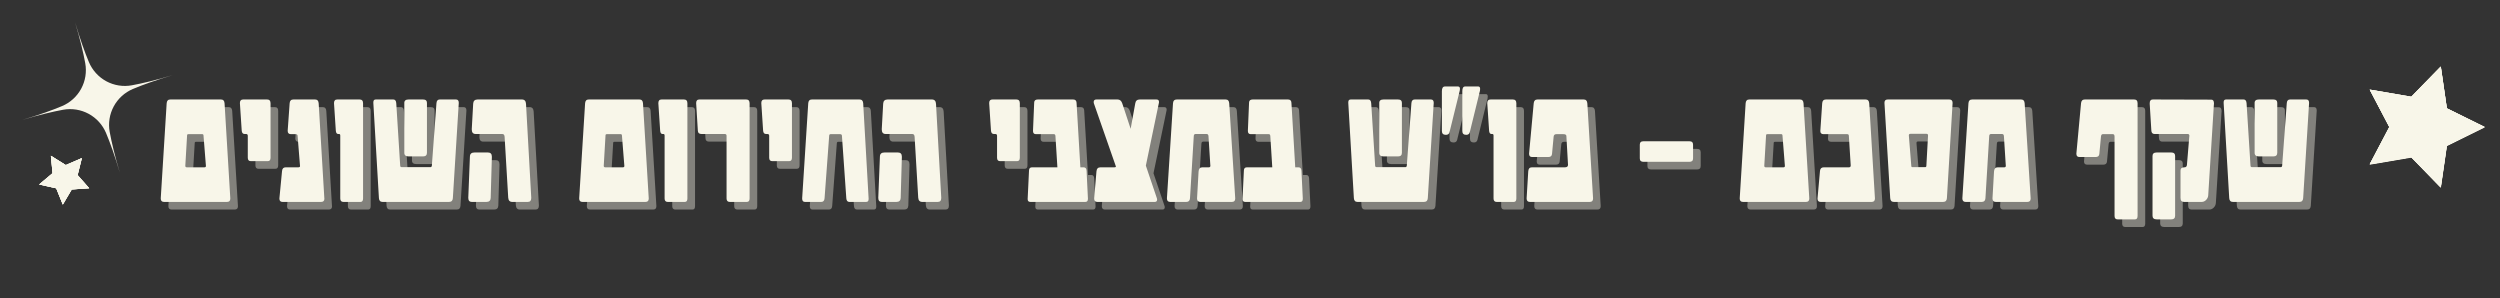 <svg xmlns="http://www.w3.org/2000/svg" xmlns:xlink="http://www.w3.org/1999/xlink" width="1542" zoomAndPan="magnify" viewBox="0 0 1156.5 138" height="184" preserveAspectRatio="xMidYMid meet" version="1.0"><rect x="0" y="0" width="1156.5" height="138" fill="#333333" stroke="none"/><defs><g/><clipPath id="739700cd19"><path d="M 1096 30 L 1150 30 L 1150 87 L 1096 87 Z M 1096 30 " clip-rule="nonzero"/></clipPath><clipPath id="6c9d597bcb"><path d="M 1102.512 22.105 L 1155.977 39.5 L 1139.516 90.117 L 1086.047 72.723 Z M 1102.512 22.105 " clip-rule="nonzero"/></clipPath><clipPath id="b444c2cb7b"><path d="M 1102.512 22.105 L 1155.977 39.5 L 1139.516 90.117 L 1086.047 72.723 Z M 1102.512 22.105 " clip-rule="nonzero"/></clipPath><clipPath id="67b2b56ee9"><path d="M 10 10 L 80 10 L 80 80 L 10 80 Z M 10 10 " clip-rule="nonzero"/></clipPath><clipPath id="b5b1222a29"><path d="M 0 20.723 L 69.695 -0.035 L 90.449 69.66 L 20.754 90.414 Z M 0 20.723 " clip-rule="nonzero"/></clipPath><clipPath id="b05da28c6a"><path d="M 0 20.723 L 69.695 -0.035 L 90.449 69.66 L 20.754 90.414 Z M 0 20.723 " clip-rule="nonzero"/></clipPath><clipPath id="948826d99e"><path d="M 18 72 L 42 72 L 42 95 L 18 95 Z M 18 72 " clip-rule="nonzero"/></clipPath><clipPath id="4bb6a3774b"><path d="M 13.668 78.164 L 33.438 65.945 L 45.262 85.078 L 25.492 97.297 Z M 13.668 78.164 " clip-rule="nonzero"/></clipPath><clipPath id="34389a746e"><path d="M 13.668 78.164 L 33.438 65.945 L 45.262 85.078 L 25.492 97.297 Z M 13.668 78.164 " clip-rule="nonzero"/></clipPath></defs><g fill="#f8f6e9" fill-opacity="0.4"><g transform="translate(75.679, 96.942)"><g><path d="M 34.391 -1.516 C 34.391 -0.504 33.883 0 32.875 0 L 3.75 0 C 2.727 0 2.219 -0.52 2.219 -1.562 L 2.219 -1.672 L 4.953 -45.641 C 5.035 -46.805 5.598 -47.391 6.641 -47.391 L 30.062 -47.391 C 31.102 -47.391 31.66 -46.805 31.734 -45.641 L 34.391 -1.672 Z M 23.109 -16.703 L 21.984 -30.875 C 21.93 -31.188 21.773 -31.344 21.516 -31.344 L 15.031 -31.344 C 14.633 -31.344 14.426 -31.188 14.406 -30.875 L 13.578 -16.703 L 13.578 -16.672 C 13.578 -16.223 13.828 -16 14.328 -16 L 22.375 -16 C 22.863 -16 23.109 -16.195 23.109 -16.594 Z M 23.109 -16.703 "/></g></g></g><g fill="#f8f6e9" fill-opacity="0.4"><g transform="translate(112.3, 96.942)"><g><path d="M 16.391 -20.453 C 16.391 -19.391 15.961 -18.859 15.109 -18.859 L 7.266 -18.859 C 6.328 -18.859 5.859 -19.391 5.859 -20.453 L 5.859 -30.609 C 5.859 -31.148 5.582 -31.422 5.031 -31.422 L 4.406 -31.422 C 3.57 -31.422 3.117 -31.957 3.047 -33.031 L 2.219 -45.641 L 2.219 -45.797 C 2.219 -46.859 2.727 -47.391 3.75 -47.391 L 14.797 -47.391 C 15.859 -47.391 16.391 -46.805 16.391 -45.641 Z M 16.391 -20.453 "/></g></g></g><g fill="#f8f6e9" fill-opacity="0.4"><g transform="translate(131.196, 96.942)"><g><path d="M 22.406 -1.516 C 22.406 -0.504 21.898 0 20.891 0 L 3.047 0 C 2.078 0 1.594 -0.504 1.594 -1.516 L 1.594 -1.672 L 2.812 -14.328 C 2.914 -15.441 3.473 -16 4.484 -16 L 10.234 -16 C 10.828 -16 11.125 -16.172 11.125 -16.516 L 11.125 -16.625 L 10 -30.688 C 9.945 -31.125 9.645 -31.344 9.094 -31.344 L 6.953 -31.344 C 5.93 -31.344 5.422 -31.852 5.422 -32.875 L 5.422 -32.953 L 6.328 -45.641 C 6.398 -46.805 6.984 -47.391 8.078 -47.391 L 18.078 -47.391 C 19.117 -47.391 19.676 -46.805 19.75 -45.641 L 22.375 -1.672 C 22.395 -1.648 22.406 -1.598 22.406 -1.516 Z M 22.406 -1.516 "/></g></g></g><g fill="#f8f6e9" fill-opacity="0.4"><g transform="translate(155.831, 96.942)"><g><path d="M 15.656 -1.594 C 15.656 -0.531 15.266 0 14.484 0 L 6.562 0 C 5.594 0 5.109 -0.531 5.109 -1.594 L 5.109 -30.688 C 5.109 -31.176 4.926 -31.422 4.562 -31.422 L 4.141 -31.422 C 3.484 -31.422 3.117 -31.957 3.047 -33.031 L 2.219 -45.641 L 2.219 -45.75 C 2.219 -46.844 2.727 -47.391 3.75 -47.391 L 14.047 -47.391 C 15.117 -47.391 15.656 -46.805 15.656 -45.641 Z M 15.656 -1.594 "/></g></g></g><g fill="#f8f6e9" fill-opacity="0.4"><g transform="translate(174.025, 96.942)"><g><path d="M 27.016 -22.719 C 27.016 -21.602 26.406 -21.047 25.188 -21.047 L 18.547 -21.047 C 17.211 -21.047 16.547 -21.602 16.547 -22.719 L 16.547 -45.828 C 16.547 -46.867 17.211 -47.391 18.547 -47.391 L 25.188 -47.391 C 26.406 -47.391 27.016 -46.867 27.016 -45.828 Z M 41.734 -45.719 L 39 -1.75 C 38.926 -0.582 38.344 0 37.25 0 L 6.484 0 C 5.441 0 4.879 -0.582 4.797 -1.75 L 2.219 -45.719 L 2.219 -46.141 C 2.219 -46.973 2.598 -47.391 3.359 -47.391 L 11.438 -47.391 C 12.27 -47.391 12.727 -46.832 12.812 -45.719 L 14.641 -16.703 C 14.66 -16.285 14.922 -16.078 15.422 -16.078 L 28.609 -16.078 C 29.004 -16.078 29.227 -16.312 29.281 -16.781 L 31.422 -45.719 C 31.504 -46.832 32.016 -47.391 32.953 -47.391 L 40.438 -47.391 C 41.301 -47.391 41.734 -46.883 41.734 -45.875 Z M 41.734 -45.719 "/></g></g></g><g fill="#f8f6e9" fill-opacity="0.4"><g transform="translate(217.947, 96.942)"><g><path d="M 31.344 -1.797 C 31.344 -0.598 30.812 0 29.75 0 L 22.562 0 C 21.395 0 20.77 -0.66 20.688 -1.984 L 19.016 -30.141 C 18.961 -30.992 18.598 -31.422 17.922 -31.422 L 5.656 -31.422 C 4.438 -31.422 3.828 -32.113 3.828 -33.5 L 3.828 -33.734 L 4.484 -45.484 C 4.566 -46.754 5.258 -47.391 6.562 -47.391 L 27.016 -47.391 C 28.211 -47.391 28.848 -46.703 28.922 -45.328 L 31.344 -1.984 Z M 13.125 -20.766 L 12.578 -1.828 C 12.523 -0.609 11.875 0 10.625 0 L 3.828 0 C 2.754 0 2.219 -0.625 2.219 -1.875 L 2.219 -1.984 L 2.969 -20.969 C 2.988 -22.238 3.703 -22.875 5.109 -22.875 L 11.281 -22.875 C 12.508 -22.875 13.125 -22.223 13.125 -20.922 Z M 13.125 -20.766 "/></g></g></g><g fill="#f8f6e9" fill-opacity="0.4"><g transform="translate(251.562, 96.942)"><g/></g></g><g fill="#f8f6e9" fill-opacity="0.4"><g transform="translate(269.248, 96.942)"><g><path d="M 34.391 -1.516 C 34.391 -0.504 33.883 0 32.875 0 L 3.75 0 C 2.727 0 2.219 -0.52 2.219 -1.562 L 2.219 -1.672 L 4.953 -45.641 C 5.035 -46.805 5.598 -47.391 6.641 -47.391 L 30.062 -47.391 C 31.102 -47.391 31.66 -46.805 31.734 -45.641 L 34.391 -1.672 Z M 23.109 -16.703 L 21.984 -30.875 C 21.93 -31.188 21.773 -31.344 21.516 -31.344 L 15.031 -31.344 C 14.633 -31.344 14.426 -31.188 14.406 -30.875 L 13.578 -16.703 L 13.578 -16.672 C 13.578 -16.223 13.828 -16 14.328 -16 L 22.375 -16 C 22.863 -16 23.109 -16.195 23.109 -16.594 Z M 23.109 -16.703 "/></g></g></g><g fill="#f8f6e9" fill-opacity="0.4"><g transform="translate(305.869, 96.942)"><g><path d="M 15.656 -1.594 C 15.656 -0.531 15.266 0 14.484 0 L 6.562 0 C 5.594 0 5.109 -0.531 5.109 -1.594 L 5.109 -30.688 C 5.109 -31.176 4.926 -31.422 4.562 -31.422 L 4.141 -31.422 C 3.484 -31.422 3.117 -31.957 3.047 -33.031 L 2.219 -45.641 L 2.219 -45.75 C 2.219 -46.844 2.727 -47.391 3.75 -47.391 L 14.047 -47.391 C 15.117 -47.391 15.656 -46.805 15.656 -45.641 Z M 15.656 -1.594 "/></g></g></g><g fill="#f8f6e9" fill-opacity="0.4"><g transform="translate(324.063, 96.942)"><g><path d="M 26.234 -1.594 C 26.234 -0.531 25.805 0 24.953 0 L 17.094 0 C 16.082 0 15.578 -0.531 15.578 -1.594 L 15.578 -30.609 C 15.578 -31.148 15.289 -31.422 14.719 -31.422 L 3.984 -31.422 C 2.891 -31.422 2.328 -31.93 2.297 -32.953 L 1.516 -45.641 L 1.516 -45.75 C 1.516 -46.844 2.023 -47.391 3.047 -47.391 L 24.641 -47.391 C 25.703 -47.391 26.234 -46.805 26.234 -45.641 Z M 26.234 -1.594 "/></g></g></g><g fill="#f8f6e9" fill-opacity="0.4"><g transform="translate(353.5, 96.942)"><g><path d="M 16.391 -20.453 C 16.391 -19.391 15.961 -18.859 15.109 -18.859 L 7.266 -18.859 C 6.328 -18.859 5.859 -19.391 5.859 -20.453 L 5.859 -30.609 C 5.859 -31.148 5.582 -31.422 5.031 -31.422 L 4.406 -31.422 C 3.57 -31.422 3.117 -31.957 3.047 -33.031 L 2.219 -45.641 L 2.219 -45.797 C 2.219 -46.859 2.727 -47.391 3.75 -47.391 L 14.797 -47.391 C 15.859 -47.391 16.391 -46.805 16.391 -45.641 Z M 16.391 -20.453 "/></g></g></g><g fill="#f8f6e9" fill-opacity="0.4"><g transform="translate(372.396, 96.942)"><g><path d="M 32.953 -1.281 C 32.953 -0.426 32.57 0 31.812 0 L 24.047 0 C 23.191 0 22.723 -0.555 22.641 -1.672 L 20.609 -30.688 C 20.555 -31.125 20.27 -31.344 19.75 -31.344 L 15.344 -31.344 C 14.945 -31.344 14.738 -31.098 14.719 -30.609 L 12.578 -1.672 C 12.492 -0.555 11.984 0 11.047 0 L 3.516 0 C 2.648 0 2.219 -0.52 2.219 -1.562 L 2.219 -1.672 L 5.031 -45.641 C 5.113 -46.805 5.676 -47.391 6.719 -47.391 L 28.766 -47.391 C 29.805 -47.391 30.367 -46.805 30.453 -45.641 L 32.953 -1.672 Z M 32.953 -1.281 "/></g></g></g><g fill="#f8f6e9" fill-opacity="0.4"><g transform="translate(407.612, 96.942)"><g><path d="M 31.344 -1.797 C 31.344 -0.598 30.812 0 29.75 0 L 22.562 0 C 21.395 0 20.77 -0.66 20.688 -1.984 L 19.016 -30.141 C 18.961 -30.992 18.598 -31.422 17.922 -31.422 L 5.656 -31.422 C 4.438 -31.422 3.828 -32.113 3.828 -33.5 L 3.828 -33.734 L 4.484 -45.484 C 4.566 -46.754 5.258 -47.391 6.562 -47.391 L 27.016 -47.391 C 28.211 -47.391 28.848 -46.703 28.922 -45.328 L 31.344 -1.984 Z M 13.125 -20.766 L 12.578 -1.828 C 12.523 -0.609 11.875 0 10.625 0 L 3.828 0 C 2.754 0 2.219 -0.625 2.219 -1.875 L 2.219 -1.984 L 2.969 -20.969 C 2.988 -22.238 3.703 -22.875 5.109 -22.875 L 11.281 -22.875 C 12.508 -22.875 13.125 -22.223 13.125 -20.922 Z M 13.125 -20.766 "/></g></g></g><g fill="#f8f6e9" fill-opacity="0.4"><g transform="translate(441.227, 96.942)"><g/></g></g><g fill="#f8f6e9" fill-opacity="0.4"><g transform="translate(458.913, 96.942)"><g><path d="M 16.391 -20.453 C 16.391 -19.391 15.961 -18.859 15.109 -18.859 L 7.266 -18.859 C 6.328 -18.859 5.859 -19.391 5.859 -20.453 L 5.859 -30.609 C 5.859 -31.148 5.582 -31.422 5.031 -31.422 L 4.406 -31.422 C 3.57 -31.422 3.117 -31.957 3.047 -33.031 L 2.219 -45.641 L 2.219 -45.797 C 2.219 -46.859 2.727 -47.391 3.75 -47.391 L 14.797 -47.391 C 15.859 -47.391 16.391 -46.805 16.391 -45.641 Z M 16.391 -20.453 "/></g></g></g><g fill="#f8f6e9" fill-opacity="0.4"><g transform="translate(477.809, 96.942)"><g><path d="M 29 -1.438 C 29 -0.477 28.609 0 27.828 0 L 2.375 0 C 1.539 0 1.125 -0.426 1.125 -1.281 L 1.125 -1.438 L 1.75 -14.562 C 1.781 -15.52 2.238 -16 3.125 -16 L 14.875 -16 L 13.969 -30.531 C 13.914 -31.07 13.688 -31.344 13.281 -31.344 L 4.953 -31.344 C 4.047 -31.344 3.594 -31.836 3.594 -32.828 L 3.594 -32.953 L 4.141 -45.984 C 4.16 -46.922 4.734 -47.391 5.859 -47.391 L 22.141 -47.391 C 23.148 -47.391 23.68 -46.895 23.734 -45.906 L 25.5 -16 L 27.016 -16 C 27.867 -16 28.32 -15.469 28.375 -14.406 L 29 -1.516 Z M 29 -1.438 "/></g></g></g><g fill="#f8f6e9" fill-opacity="0.4"><g transform="translate(507.95, 96.942)"><g><path d="M 31.734 -46.297 C 31.734 -46.191 31.727 -46.086 31.719 -45.984 C 31.707 -45.879 31.688 -45.766 31.656 -45.641 L 25.656 -16.781 L 30.766 -1.672 C 30.836 -1.516 30.875 -1.348 30.875 -1.172 C 30.875 -0.391 30.523 0 29.828 0 L 3.203 0 C 2.234 0 1.75 -0.52 1.75 -1.562 L 1.75 -1.672 L 2.812 -14.125 C 2.914 -15.375 3.523 -16 4.641 -16 L 11.125 -16 C 11.57 -16 11.797 -16.129 11.797 -16.391 C 11.797 -16.473 11.781 -16.523 11.75 -16.547 L 1.594 -45.641 C 1.539 -45.848 1.516 -46.031 1.516 -46.188 C 1.516 -46.988 1.945 -47.391 2.812 -47.391 L 12.578 -47.391 C 13.609 -47.391 14.32 -46.805 14.719 -45.641 L 18.625 -33.812 L 20.766 -45.641 C 20.953 -46.805 21.656 -47.391 22.875 -47.391 L 30.531 -47.391 C 31.332 -47.391 31.734 -47.023 31.734 -46.297 Z M 31.734 -46.297 "/></g></g></g><g fill="#f8f6e9" fill-opacity="0.4"><g transform="translate(541.135, 96.942)"><g><path d="M 33.812 -1.562 C 33.812 -0.52 33.301 0 32.281 0 L 17.688 0 C 16.664 0 16.156 -0.531 16.156 -1.594 L 16.156 -1.672 L 16.859 -14.047 C 16.941 -15.348 17.504 -16 18.547 -16 L 21.594 -16 C 22.082 -16 22.328 -16.25 22.328 -16.75 C 22.328 -16.852 22.316 -16.914 22.297 -16.938 L 21.438 -30.453 C 21.406 -31.098 21.102 -31.422 20.531 -31.422 L 15.5 -31.422 C 14.945 -31.422 14.66 -31.098 14.641 -30.453 L 12.891 -1.672 C 12.805 -0.555 12.242 0 11.203 0 L 3.75 0 C 2.727 0 2.219 -0.531 2.219 -1.594 L 2.219 -1.672 L 5.031 -45.641 C 5.113 -46.805 5.703 -47.391 6.797 -47.391 L 29.359 -47.391 C 30.398 -47.391 30.957 -46.805 31.031 -45.641 L 33.812 -1.672 Z M 33.812 -1.562 "/></g></g></g><g fill="#f8f6e9" fill-opacity="0.4"><g transform="translate(577.21, 96.942)"><g><path d="M 29 -1.438 C 29 -0.477 28.609 0 27.828 0 L 2.375 0 C 1.539 0 1.125 -0.426 1.125 -1.281 L 1.125 -1.438 L 1.75 -14.562 C 1.781 -15.52 2.238 -16 3.125 -16 L 14.875 -16 L 13.969 -30.531 C 13.914 -31.07 13.688 -31.344 13.281 -31.344 L 4.953 -31.344 C 4.047 -31.344 3.594 -31.836 3.594 -32.828 L 3.594 -32.953 L 4.141 -45.984 C 4.16 -46.922 4.734 -47.391 5.859 -47.391 L 22.141 -47.391 C 23.148 -47.391 23.68 -46.895 23.734 -45.906 L 25.5 -16 L 27.016 -16 C 27.867 -16 28.32 -15.469 28.375 -14.406 L 29 -1.516 Z M 29 -1.438 "/></g></g></g><g fill="#f8f6e9" fill-opacity="0.4"><g transform="translate(607.35, 96.942)"><g/></g></g><g fill="#f8f6e9" fill-opacity="0.4"><g transform="translate(625.036, 96.942)"><g><path d="M 27.016 -22.719 C 27.016 -21.602 26.406 -21.047 25.188 -21.047 L 18.547 -21.047 C 17.211 -21.047 16.547 -21.602 16.547 -22.719 L 16.547 -45.828 C 16.547 -46.867 17.211 -47.391 18.547 -47.391 L 25.188 -47.391 C 26.406 -47.391 27.016 -46.867 27.016 -45.828 Z M 41.734 -45.719 L 39 -1.75 C 38.926 -0.582 38.344 0 37.25 0 L 6.484 0 C 5.441 0 4.879 -0.582 4.797 -1.75 L 2.219 -45.719 L 2.219 -46.141 C 2.219 -46.973 2.598 -47.391 3.359 -47.391 L 11.438 -47.391 C 12.27 -47.391 12.727 -46.832 12.812 -45.719 L 14.641 -16.703 C 14.66 -16.285 14.922 -16.078 15.422 -16.078 L 28.609 -16.078 C 29.004 -16.078 29.227 -16.312 29.281 -16.781 L 31.422 -45.719 C 31.504 -46.832 32.016 -47.391 32.953 -47.391 L 40.438 -47.391 C 41.301 -47.391 41.734 -46.883 41.734 -45.875 Z M 41.734 -45.719 "/></g></g></g><g fill="#f8f6e9" fill-opacity="0.4"><g transform="translate(668.958, 96.942)"><g><path d="M 19.281 -52.281 C 19.281 -51.969 19.254 -51.68 19.203 -51.422 L 14.484 -32.203 C 14.273 -31.422 13.727 -31.031 12.844 -31.031 C 11.645 -31.031 11.047 -31.617 11.047 -32.797 L 11.047 -51.266 C 11.047 -52.691 11.488 -53.406 12.375 -53.406 L 18.391 -53.406 C 18.984 -53.406 19.281 -53.031 19.281 -52.281 Z M 9.953 -52.281 C 9.953 -52.02 9.914 -51.734 9.844 -51.422 L 5.109 -32.203 C 4.898 -31.422 4.344 -31.031 3.438 -31.031 C 2.207 -31.031 1.594 -31.617 1.594 -32.797 L 1.594 -51.266 C 1.594 -52.691 2.078 -53.406 3.047 -53.406 L 9.016 -53.406 C 9.641 -53.406 9.953 -53.031 9.953 -52.281 Z M 9.953 -52.281 "/></g></g></g><g fill="#f8f6e9" fill-opacity="0.4"><g transform="translate(689.338, 96.942)"><g><path d="M 15.656 -1.594 C 15.656 -0.531 15.266 0 14.484 0 L 6.562 0 C 5.594 0 5.109 -0.531 5.109 -1.594 L 5.109 -30.688 C 5.109 -31.176 4.926 -31.422 4.562 -31.422 L 4.141 -31.422 C 3.484 -31.422 3.117 -31.957 3.047 -33.031 L 2.219 -45.641 L 2.219 -45.75 C 2.219 -46.844 2.727 -47.391 3.75 -47.391 L 14.047 -47.391 C 15.117 -47.391 15.656 -46.805 15.656 -45.641 Z M 15.656 -1.594 "/></g></g></g><g fill="#f8f6e9" fill-opacity="0.4"><g transform="translate(707.531, 96.942)"><g><path d="M 32.953 -1.562 C 32.953 -0.52 32.441 0 31.422 0 L 3.75 0 C 2.727 0 2.219 -0.531 2.219 -1.594 L 2.219 -1.672 L 2.969 -14.125 C 3.039 -15.375 3.598 -16 4.641 -16 L 19.906 -16 C 20.875 -16 21.359 -16.379 21.359 -17.141 L 21.359 -17.25 L 20.609 -30.531 C 20.555 -31.07 20.113 -31.344 19.281 -31.344 L 16 -31.344 C 15.219 -31.344 14.789 -30.969 14.719 -30.219 L 13.969 -22.219 C 13.895 -21.25 13.312 -20.766 12.219 -20.766 L 4.797 -20.766 C 3.836 -20.766 3.359 -21.258 3.359 -22.25 L 3.359 -22.375 L 5.5 -45.641 C 5.602 -46.805 6.191 -47.391 7.266 -47.391 L 28.609 -47.391 C 29.648 -47.391 30.211 -46.805 30.297 -45.641 L 32.953 -1.672 Z M 32.953 -1.562 "/></g></g></g><g fill="#f8f6e9" fill-opacity="0.4"><g transform="translate(742.747, 96.942)"><g/></g></g><g fill="#f8f6e9" fill-opacity="0.4"><g transform="translate(760.433, 96.942)"><g><path d="M 26.312 -20.141 C 26.312 -19.078 25.754 -18.547 24.641 -18.547 L 3.359 -18.547 C 2.234 -18.547 1.672 -19.078 1.672 -20.141 L 1.672 -26.469 C 1.672 -27.531 2.234 -28.062 3.359 -28.062 L 24.641 -28.062 C 25.754 -28.062 26.312 -27.531 26.312 -26.469 Z M 26.312 -20.141 "/></g></g></g><g fill="#f8f6e9" fill-opacity="0.4"><g transform="translate(788.426, 96.942)"><g/></g></g><g fill="#f8f6e9" fill-opacity="0.4"><g transform="translate(806.112, 96.942)"><g><path d="M 34.391 -1.516 C 34.391 -0.504 33.883 0 32.875 0 L 3.75 0 C 2.727 0 2.219 -0.52 2.219 -1.562 L 2.219 -1.672 L 4.953 -45.641 C 5.035 -46.805 5.598 -47.391 6.641 -47.391 L 30.062 -47.391 C 31.102 -47.391 31.66 -46.805 31.734 -45.641 L 34.391 -1.672 Z M 23.109 -16.703 L 21.984 -30.875 C 21.93 -31.188 21.773 -31.344 21.516 -31.344 L 15.031 -31.344 C 14.633 -31.344 14.426 -31.188 14.406 -30.875 L 13.578 -16.703 L 13.578 -16.672 C 13.578 -16.223 13.828 -16 14.328 -16 L 22.375 -16 C 22.863 -16 23.109 -16.195 23.109 -16.594 Z M 23.109 -16.703 "/></g></g></g><g fill="#f8f6e9" fill-opacity="0.4"><g transform="translate(842.733, 96.942)"><g><path d="M 28.141 -1.562 C 28.141 -0.52 27.633 0 26.625 0 L 3.047 0 C 2.078 0 1.594 -0.477 1.594 -1.438 L 1.594 -1.672 L 2.734 -14.406 C 2.859 -15.469 3.441 -16 4.484 -16 L 16.078 -16 C 16.648 -16 16.938 -16.273 16.938 -16.828 L 16.938 -16.938 L 16.078 -30.609 C 16.055 -31.098 15.812 -31.344 15.344 -31.344 L 4.406 -31.344 C 3.395 -31.344 2.891 -31.812 2.891 -32.75 L 2.891 -32.875 L 3.75 -45.641 C 3.82 -46.805 4.406 -47.391 5.5 -47.391 L 23.812 -47.391 C 24.852 -47.391 25.414 -46.805 25.5 -45.641 L 28.141 -1.672 Z M 28.141 -1.562 "/></g></g></g><g fill="#f8f6e9" fill-opacity="0.4"><g transform="translate(873.146, 96.942)"><g><path d="M 33.656 -45.719 L 31.031 -1.75 C 30.957 -0.582 30.375 0 29.281 0 L 6.484 0 C 5.441 0 4.879 -0.582 4.797 -1.75 L 2.141 -45.719 L 2.141 -45.906 C 2.141 -46.895 2.648 -47.391 3.672 -47.391 L 32.125 -47.391 C 33.145 -47.391 33.656 -46.867 33.656 -45.828 Z M 22.297 -30.766 C 22.297 -31.254 22.062 -31.5 21.594 -31.5 L 14.125 -31.5 C 13.656 -31.5 13.422 -31.266 13.422 -30.797 L 13.422 -30.688 L 14.562 -16.547 C 14.582 -16.234 14.766 -16.078 15.109 -16.078 L 20.891 -16.078 C 21.254 -16.078 21.461 -16.234 21.516 -16.547 L 22.297 -30.688 Z M 22.297 -30.766 "/></g></g></g><g fill="#f8f6e9" fill-opacity="0.4"><g transform="translate(909.104, 96.942)"><g><path d="M 33.812 -1.562 C 33.812 -0.52 33.301 0 32.281 0 L 17.688 0 C 16.664 0 16.156 -0.531 16.156 -1.594 L 16.156 -1.672 L 16.859 -14.047 C 16.941 -15.348 17.504 -16 18.547 -16 L 21.594 -16 C 22.082 -16 22.328 -16.25 22.328 -16.75 C 22.328 -16.852 22.316 -16.914 22.297 -16.938 L 21.438 -30.453 C 21.406 -31.098 21.102 -31.422 20.531 -31.422 L 15.5 -31.422 C 14.945 -31.422 14.66 -31.098 14.641 -30.453 L 12.891 -1.672 C 12.805 -0.555 12.242 0 11.203 0 L 3.75 0 C 2.727 0 2.219 -0.531 2.219 -1.594 L 2.219 -1.672 L 5.031 -45.641 C 5.113 -46.805 5.703 -47.391 6.797 -47.391 L 29.359 -47.391 C 30.398 -47.391 30.957 -46.805 31.031 -45.641 L 33.812 -1.672 Z M 33.812 -1.562 "/></g></g></g><g fill="#f8f6e9" fill-opacity="0.4"><g transform="translate(945.179, 96.942)"><g/></g></g><g fill="#f8f6e9" fill-opacity="0.4"><g transform="translate(962.864, 96.942)"><g><path d="M 29.516 6.484 C 29.516 7.547 29.109 8.078 28.297 8.078 L 20.297 8.078 C 19.336 8.078 18.859 7.547 18.859 6.484 L 18.859 -30.219 C 18.859 -30.969 18.598 -31.344 18.078 -31.344 L 13.422 -31.344 C 12.93 -31.344 12.648 -30.969 12.578 -30.219 L 11.828 -22.219 C 11.754 -21.25 11.172 -20.766 10.078 -20.766 L 2.656 -20.766 C 1.688 -20.766 1.203 -21.258 1.203 -22.25 L 1.203 -22.375 L 3.359 -45.641 C 3.461 -46.805 4.047 -47.391 5.109 -47.391 L 27.906 -47.391 C 28.977 -47.391 29.516 -46.805 29.516 -45.641 Z M 29.516 6.484 "/></g></g></g><g fill="#f8f6e9" fill-opacity="0.4"><g transform="translate(995.621, 96.942)"><g><path d="M 32.094 -45.594 C 32.094 -45.57 32.094 -45.508 32.094 -45.406 C 32.094 -45.301 32.078 -45.145 32.047 -44.938 L 29.438 -3.047 C 29.383 -2.234 29.055 -1.52 28.453 -0.906 C 27.859 -0.301 27.172 0 26.391 0 L 18.234 0 C 17.16 0 16.625 -0.609 16.625 -1.828 L 16.625 -14.484 C 16.625 -15.492 17.211 -16 18.391 -16 C 19.141 -16 19.539 -16.391 19.594 -17.172 L 20.688 -30.297 C 20.719 -30.348 20.734 -30.41 20.734 -30.484 C 20.734 -31.109 20.484 -31.422 19.984 -31.422 L 4.641 -31.422 C 3.68 -31.422 3.176 -31.957 3.125 -33.031 L 2.375 -45.25 L 2.375 -45.719 C 2.375 -46.832 2.859 -47.391 3.828 -47.391 L 30.875 -47.312 C 31.688 -47.312 32.094 -46.738 32.094 -45.594 Z M 14.125 6.406 C 14.125 7.52 13.516 8.078 12.297 8.078 L 5.656 8.078 C 4.332 8.078 3.672 7.52 3.672 6.406 L 3.672 -21.281 C 3.672 -22.344 4.332 -22.875 5.656 -22.875 L 12.297 -22.875 C 13.516 -22.875 14.125 -22.344 14.125 -21.281 Z M 14.125 6.406 "/></g></g></g><g fill="#f8f6e9" fill-opacity="0.4"><g transform="translate(1029.977, 96.942)"><g><path d="M 27.016 -22.719 C 27.016 -21.602 26.406 -21.047 25.188 -21.047 L 18.547 -21.047 C 17.211 -21.047 16.547 -21.602 16.547 -22.719 L 16.547 -45.828 C 16.547 -46.867 17.211 -47.391 18.547 -47.391 L 25.188 -47.391 C 26.406 -47.391 27.016 -46.867 27.016 -45.828 Z M 41.734 -45.719 L 39 -1.75 C 38.926 -0.582 38.344 0 37.25 0 L 6.484 0 C 5.441 0 4.879 -0.582 4.797 -1.75 L 2.219 -45.719 L 2.219 -46.141 C 2.219 -46.973 2.598 -47.391 3.359 -47.391 L 11.438 -47.391 C 12.27 -47.391 12.727 -46.832 12.812 -45.719 L 14.641 -16.703 C 14.66 -16.285 14.922 -16.078 15.422 -16.078 L 28.609 -16.078 C 29.004 -16.078 29.227 -16.312 29.281 -16.781 L 31.422 -45.719 C 31.504 -46.832 32.016 -47.391 32.953 -47.391 L 40.438 -47.391 C 41.301 -47.391 41.734 -46.883 41.734 -45.875 Z M 41.734 -45.719 "/></g></g></g><g fill="#f8f6e9" fill-opacity="1"><g transform="translate(72.145, 93.408)"><g><path d="M 34.391 -1.516 C 34.391 -0.504 33.883 0 32.875 0 L 3.75 0 C 2.727 0 2.219 -0.52 2.219 -1.562 L 2.219 -1.672 L 4.953 -45.641 C 5.035 -46.805 5.598 -47.391 6.641 -47.391 L 30.062 -47.391 C 31.102 -47.391 31.66 -46.805 31.734 -45.641 L 34.391 -1.672 Z M 23.109 -16.703 L 21.984 -30.875 C 21.93 -31.188 21.773 -31.344 21.516 -31.344 L 15.031 -31.344 C 14.633 -31.344 14.426 -31.188 14.406 -30.875 L 13.578 -16.703 L 13.578 -16.672 C 13.578 -16.223 13.828 -16 14.328 -16 L 22.375 -16 C 22.863 -16 23.109 -16.195 23.109 -16.594 Z M 23.109 -16.703 "/></g></g></g><g fill="#f8f6e9" fill-opacity="1"><g transform="translate(108.766, 93.408)"><g><path d="M 16.391 -20.453 C 16.391 -19.391 15.961 -18.859 15.109 -18.859 L 7.266 -18.859 C 6.328 -18.859 5.859 -19.391 5.859 -20.453 L 5.859 -30.609 C 5.859 -31.148 5.582 -31.422 5.031 -31.422 L 4.406 -31.422 C 3.57 -31.422 3.117 -31.957 3.047 -33.031 L 2.219 -45.641 L 2.219 -45.797 C 2.219 -46.859 2.727 -47.391 3.75 -47.391 L 14.797 -47.391 C 15.859 -47.391 16.391 -46.805 16.391 -45.641 Z M 16.391 -20.453 "/></g></g></g><g fill="#f8f6e9" fill-opacity="1"><g transform="translate(127.662, 93.408)"><g><path d="M 22.406 -1.516 C 22.406 -0.504 21.898 0 20.891 0 L 3.047 0 C 2.078 0 1.594 -0.504 1.594 -1.516 L 1.594 -1.672 L 2.812 -14.328 C 2.914 -15.441 3.473 -16 4.484 -16 L 10.234 -16 C 10.828 -16 11.125 -16.172 11.125 -16.516 L 11.125 -16.625 L 10 -30.688 C 9.945 -31.125 9.645 -31.344 9.094 -31.344 L 6.953 -31.344 C 5.93 -31.344 5.422 -31.852 5.422 -32.875 L 5.422 -32.953 L 6.328 -45.641 C 6.398 -46.805 6.984 -47.391 8.078 -47.391 L 18.078 -47.391 C 19.117 -47.391 19.676 -46.805 19.75 -45.641 L 22.375 -1.672 C 22.395 -1.648 22.406 -1.598 22.406 -1.516 Z M 22.406 -1.516 "/></g></g></g><g fill="#f8f6e9" fill-opacity="1"><g transform="translate(152.297, 93.408)"><g><path d="M 15.656 -1.594 C 15.656 -0.531 15.266 0 14.484 0 L 6.562 0 C 5.594 0 5.109 -0.531 5.109 -1.594 L 5.109 -30.688 C 5.109 -31.176 4.926 -31.422 4.562 -31.422 L 4.141 -31.422 C 3.484 -31.422 3.117 -31.957 3.047 -33.031 L 2.219 -45.641 L 2.219 -45.75 C 2.219 -46.844 2.727 -47.391 3.75 -47.391 L 14.047 -47.391 C 15.117 -47.391 15.656 -46.805 15.656 -45.641 Z M 15.656 -1.594 "/></g></g></g><g fill="#f8f6e9" fill-opacity="1"><g transform="translate(170.491, 93.408)"><g><path d="M 27.016 -22.719 C 27.016 -21.602 26.406 -21.047 25.188 -21.047 L 18.547 -21.047 C 17.211 -21.047 16.547 -21.602 16.547 -22.719 L 16.547 -45.828 C 16.547 -46.867 17.211 -47.391 18.547 -47.391 L 25.188 -47.391 C 26.406 -47.391 27.016 -46.867 27.016 -45.828 Z M 41.734 -45.719 L 39 -1.75 C 38.926 -0.582 38.344 0 37.25 0 L 6.484 0 C 5.441 0 4.879 -0.582 4.797 -1.75 L 2.219 -45.719 L 2.219 -46.141 C 2.219 -46.973 2.598 -47.391 3.359 -47.391 L 11.438 -47.391 C 12.27 -47.391 12.727 -46.832 12.812 -45.719 L 14.641 -16.703 C 14.66 -16.285 14.922 -16.078 15.422 -16.078 L 28.609 -16.078 C 29.004 -16.078 29.227 -16.312 29.281 -16.781 L 31.422 -45.719 C 31.504 -46.832 32.016 -47.391 32.953 -47.391 L 40.438 -47.391 C 41.301 -47.391 41.734 -46.883 41.734 -45.875 Z M 41.734 -45.719 "/></g></g></g><g fill="#f8f6e9" fill-opacity="1"><g transform="translate(214.413, 93.408)"><g><path d="M 31.344 -1.797 C 31.344 -0.598 30.812 0 29.75 0 L 22.562 0 C 21.395 0 20.77 -0.66 20.688 -1.984 L 19.016 -30.141 C 18.961 -30.992 18.598 -31.422 17.922 -31.422 L 5.656 -31.422 C 4.438 -31.422 3.828 -32.113 3.828 -33.5 L 3.828 -33.734 L 4.484 -45.484 C 4.566 -46.754 5.258 -47.391 6.562 -47.391 L 27.016 -47.391 C 28.211 -47.391 28.848 -46.703 28.922 -45.328 L 31.344 -1.984 Z M 13.125 -20.766 L 12.578 -1.828 C 12.523 -0.609 11.875 0 10.625 0 L 3.828 0 C 2.754 0 2.219 -0.625 2.219 -1.875 L 2.219 -1.984 L 2.969 -20.969 C 2.988 -22.238 3.703 -22.875 5.109 -22.875 L 11.281 -22.875 C 12.508 -22.875 13.125 -22.223 13.125 -20.922 Z M 13.125 -20.766 "/></g></g></g><g fill="#f8f6e9" fill-opacity="1"><g transform="translate(248.028, 93.408)"><g/></g></g><g fill="#f8f6e9" fill-opacity="1"><g transform="translate(265.714, 93.408)"><g><path d="M 34.391 -1.516 C 34.391 -0.504 33.883 0 32.875 0 L 3.75 0 C 2.727 0 2.219 -0.52 2.219 -1.562 L 2.219 -1.672 L 4.953 -45.641 C 5.035 -46.805 5.598 -47.391 6.641 -47.391 L 30.062 -47.391 C 31.102 -47.391 31.66 -46.805 31.734 -45.641 L 34.391 -1.672 Z M 23.109 -16.703 L 21.984 -30.875 C 21.93 -31.188 21.773 -31.344 21.516 -31.344 L 15.031 -31.344 C 14.633 -31.344 14.426 -31.188 14.406 -30.875 L 13.578 -16.703 L 13.578 -16.672 C 13.578 -16.223 13.828 -16 14.328 -16 L 22.375 -16 C 22.863 -16 23.109 -16.195 23.109 -16.594 Z M 23.109 -16.703 "/></g></g></g><g fill="#f8f6e9" fill-opacity="1"><g transform="translate(302.335, 93.408)"><g><path d="M 15.656 -1.594 C 15.656 -0.531 15.266 0 14.484 0 L 6.562 0 C 5.594 0 5.109 -0.531 5.109 -1.594 L 5.109 -30.688 C 5.109 -31.176 4.926 -31.422 4.562 -31.422 L 4.141 -31.422 C 3.484 -31.422 3.117 -31.957 3.047 -33.031 L 2.219 -45.641 L 2.219 -45.75 C 2.219 -46.844 2.727 -47.391 3.75 -47.391 L 14.047 -47.391 C 15.117 -47.391 15.656 -46.805 15.656 -45.641 Z M 15.656 -1.594 "/></g></g></g><g fill="#f8f6e9" fill-opacity="1"><g transform="translate(320.529, 93.408)"><g><path d="M 26.234 -1.594 C 26.234 -0.531 25.805 0 24.953 0 L 17.094 0 C 16.082 0 15.578 -0.531 15.578 -1.594 L 15.578 -30.609 C 15.578 -31.148 15.289 -31.422 14.719 -31.422 L 3.984 -31.422 C 2.891 -31.422 2.328 -31.93 2.297 -32.953 L 1.516 -45.641 L 1.516 -45.75 C 1.516 -46.844 2.023 -47.391 3.047 -47.391 L 24.641 -47.391 C 25.703 -47.391 26.234 -46.805 26.234 -45.641 Z M 26.234 -1.594 "/></g></g></g><g fill="#f8f6e9" fill-opacity="1"><g transform="translate(349.966, 93.408)"><g><path d="M 16.391 -20.453 C 16.391 -19.391 15.961 -18.859 15.109 -18.859 L 7.266 -18.859 C 6.328 -18.859 5.859 -19.391 5.859 -20.453 L 5.859 -30.609 C 5.859 -31.148 5.582 -31.422 5.031 -31.422 L 4.406 -31.422 C 3.57 -31.422 3.117 -31.957 3.047 -33.031 L 2.219 -45.641 L 2.219 -45.797 C 2.219 -46.859 2.727 -47.391 3.75 -47.391 L 14.797 -47.391 C 15.859 -47.391 16.391 -46.805 16.391 -45.641 Z M 16.391 -20.453 "/></g></g></g><g fill="#f8f6e9" fill-opacity="1"><g transform="translate(368.862, 93.408)"><g><path d="M 32.953 -1.281 C 32.953 -0.426 32.57 0 31.812 0 L 24.047 0 C 23.191 0 22.723 -0.555 22.641 -1.672 L 20.609 -30.688 C 20.555 -31.125 20.27 -31.344 19.75 -31.344 L 15.344 -31.344 C 14.945 -31.344 14.738 -31.098 14.719 -30.609 L 12.578 -1.672 C 12.492 -0.555 11.984 0 11.047 0 L 3.516 0 C 2.648 0 2.219 -0.52 2.219 -1.562 L 2.219 -1.672 L 5.031 -45.641 C 5.113 -46.805 5.676 -47.391 6.719 -47.391 L 28.766 -47.391 C 29.805 -47.391 30.367 -46.805 30.453 -45.641 L 32.953 -1.672 Z M 32.953 -1.281 "/></g></g></g><g fill="#f8f6e9" fill-opacity="1"><g transform="translate(404.078, 93.408)"><g><path d="M 31.344 -1.797 C 31.344 -0.598 30.812 0 29.75 0 L 22.562 0 C 21.395 0 20.77 -0.66 20.688 -1.984 L 19.016 -30.141 C 18.961 -30.992 18.598 -31.422 17.922 -31.422 L 5.656 -31.422 C 4.438 -31.422 3.828 -32.113 3.828 -33.5 L 3.828 -33.734 L 4.484 -45.484 C 4.566 -46.754 5.258 -47.391 6.562 -47.391 L 27.016 -47.391 C 28.211 -47.391 28.848 -46.703 28.922 -45.328 L 31.344 -1.984 Z M 13.125 -20.766 L 12.578 -1.828 C 12.523 -0.609 11.875 0 10.625 0 L 3.828 0 C 2.754 0 2.219 -0.625 2.219 -1.875 L 2.219 -1.984 L 2.969 -20.969 C 2.988 -22.238 3.703 -22.875 5.109 -22.875 L 11.281 -22.875 C 12.508 -22.875 13.125 -22.223 13.125 -20.922 Z M 13.125 -20.766 "/></g></g></g><g fill="#f8f6e9" fill-opacity="1"><g transform="translate(437.693, 93.408)"><g/></g></g><g fill="#f8f6e9" fill-opacity="1"><g transform="translate(455.379, 93.408)"><g><path d="M 16.391 -20.453 C 16.391 -19.391 15.961 -18.859 15.109 -18.859 L 7.266 -18.859 C 6.328 -18.859 5.859 -19.391 5.859 -20.453 L 5.859 -30.609 C 5.859 -31.148 5.582 -31.422 5.031 -31.422 L 4.406 -31.422 C 3.57 -31.422 3.117 -31.957 3.047 -33.031 L 2.219 -45.641 L 2.219 -45.797 C 2.219 -46.859 2.727 -47.391 3.75 -47.391 L 14.797 -47.391 C 15.859 -47.391 16.391 -46.805 16.391 -45.641 Z M 16.391 -20.453 "/></g></g></g><g fill="#f8f6e9" fill-opacity="1"><g transform="translate(474.275, 93.408)"><g><path d="M 29 -1.438 C 29 -0.477 28.609 0 27.828 0 L 2.375 0 C 1.539 0 1.125 -0.426 1.125 -1.281 L 1.125 -1.438 L 1.75 -14.562 C 1.781 -15.52 2.238 -16 3.125 -16 L 14.875 -16 L 13.969 -30.531 C 13.914 -31.07 13.688 -31.344 13.281 -31.344 L 4.953 -31.344 C 4.047 -31.344 3.594 -31.836 3.594 -32.828 L 3.594 -32.953 L 4.141 -45.984 C 4.16 -46.922 4.734 -47.391 5.859 -47.391 L 22.141 -47.391 C 23.148 -47.391 23.68 -46.895 23.734 -45.906 L 25.5 -16 L 27.016 -16 C 27.867 -16 28.32 -15.469 28.375 -14.406 L 29 -1.516 Z M 29 -1.438 "/></g></g></g><g fill="#f8f6e9" fill-opacity="1"><g transform="translate(504.415, 93.408)"><g><path d="M 31.734 -46.297 C 31.734 -46.191 31.727 -46.086 31.719 -45.984 C 31.707 -45.879 31.688 -45.766 31.656 -45.641 L 25.656 -16.781 L 30.766 -1.672 C 30.836 -1.516 30.875 -1.348 30.875 -1.172 C 30.875 -0.391 30.523 0 29.828 0 L 3.203 0 C 2.234 0 1.75 -0.52 1.75 -1.562 L 1.75 -1.672 L 2.812 -14.125 C 2.914 -15.375 3.523 -16 4.641 -16 L 11.125 -16 C 11.57 -16 11.797 -16.129 11.797 -16.391 C 11.797 -16.473 11.781 -16.523 11.75 -16.547 L 1.594 -45.641 C 1.539 -45.848 1.516 -46.031 1.516 -46.188 C 1.516 -46.988 1.945 -47.391 2.812 -47.391 L 12.578 -47.391 C 13.609 -47.391 14.32 -46.805 14.719 -45.641 L 18.625 -33.812 L 20.766 -45.641 C 20.953 -46.805 21.656 -47.391 22.875 -47.391 L 30.531 -47.391 C 31.332 -47.391 31.734 -47.023 31.734 -46.297 Z M 31.734 -46.297 "/></g></g></g><g fill="#f8f6e9" fill-opacity="1"><g transform="translate(537.601, 93.408)"><g><path d="M 33.812 -1.562 C 33.812 -0.52 33.301 0 32.281 0 L 17.688 0 C 16.664 0 16.156 -0.531 16.156 -1.594 L 16.156 -1.672 L 16.859 -14.047 C 16.941 -15.348 17.504 -16 18.547 -16 L 21.594 -16 C 22.082 -16 22.328 -16.25 22.328 -16.75 C 22.328 -16.852 22.316 -16.914 22.297 -16.938 L 21.438 -30.453 C 21.406 -31.098 21.102 -31.422 20.531 -31.422 L 15.5 -31.422 C 14.945 -31.422 14.66 -31.098 14.641 -30.453 L 12.891 -1.672 C 12.805 -0.555 12.242 0 11.203 0 L 3.75 0 C 2.727 0 2.219 -0.531 2.219 -1.594 L 2.219 -1.672 L 5.031 -45.641 C 5.113 -46.805 5.703 -47.391 6.797 -47.391 L 29.359 -47.391 C 30.398 -47.391 30.957 -46.805 31.031 -45.641 L 33.812 -1.672 Z M 33.812 -1.562 "/></g></g></g><g fill="#f8f6e9" fill-opacity="1"><g transform="translate(573.676, 93.408)"><g><path d="M 29 -1.438 C 29 -0.477 28.609 0 27.828 0 L 2.375 0 C 1.539 0 1.125 -0.426 1.125 -1.281 L 1.125 -1.438 L 1.75 -14.562 C 1.781 -15.52 2.238 -16 3.125 -16 L 14.875 -16 L 13.969 -30.531 C 13.914 -31.07 13.688 -31.344 13.281 -31.344 L 4.953 -31.344 C 4.047 -31.344 3.594 -31.836 3.594 -32.828 L 3.594 -32.953 L 4.141 -45.984 C 4.16 -46.922 4.734 -47.391 5.859 -47.391 L 22.141 -47.391 C 23.148 -47.391 23.68 -46.895 23.734 -45.906 L 25.5 -16 L 27.016 -16 C 27.867 -16 28.32 -15.469 28.375 -14.406 L 29 -1.516 Z M 29 -1.438 "/></g></g></g><g fill="#f8f6e9" fill-opacity="1"><g transform="translate(603.816, 93.408)"><g/></g></g><g fill="#f8f6e9" fill-opacity="1"><g transform="translate(621.502, 93.408)"><g><path d="M 27.016 -22.719 C 27.016 -21.602 26.406 -21.047 25.188 -21.047 L 18.547 -21.047 C 17.211 -21.047 16.547 -21.602 16.547 -22.719 L 16.547 -45.828 C 16.547 -46.867 17.211 -47.391 18.547 -47.391 L 25.188 -47.391 C 26.406 -47.391 27.016 -46.867 27.016 -45.828 Z M 41.734 -45.719 L 39 -1.75 C 38.926 -0.582 38.344 0 37.25 0 L 6.484 0 C 5.441 0 4.879 -0.582 4.797 -1.75 L 2.219 -45.719 L 2.219 -46.141 C 2.219 -46.973 2.598 -47.391 3.359 -47.391 L 11.438 -47.391 C 12.27 -47.391 12.727 -46.832 12.812 -45.719 L 14.641 -16.703 C 14.66 -16.285 14.922 -16.078 15.422 -16.078 L 28.609 -16.078 C 29.004 -16.078 29.227 -16.312 29.281 -16.781 L 31.422 -45.719 C 31.504 -46.832 32.016 -47.391 32.953 -47.391 L 40.438 -47.391 C 41.301 -47.391 41.734 -46.883 41.734 -45.875 Z M 41.734 -45.719 "/></g></g></g><g fill="#f8f6e9" fill-opacity="1"><g transform="translate(665.424, 93.408)"><g><path d="M 19.281 -52.281 C 19.281 -51.969 19.254 -51.68 19.203 -51.422 L 14.484 -32.203 C 14.273 -31.422 13.727 -31.031 12.844 -31.031 C 11.645 -31.031 11.047 -31.617 11.047 -32.797 L 11.047 -51.266 C 11.047 -52.691 11.488 -53.406 12.375 -53.406 L 18.391 -53.406 C 18.984 -53.406 19.281 -53.031 19.281 -52.281 Z M 9.953 -52.281 C 9.953 -52.02 9.914 -51.734 9.844 -51.422 L 5.109 -32.203 C 4.898 -31.422 4.344 -31.031 3.438 -31.031 C 2.207 -31.031 1.594 -31.617 1.594 -32.797 L 1.594 -51.266 C 1.594 -52.691 2.078 -53.406 3.047 -53.406 L 9.016 -53.406 C 9.641 -53.406 9.953 -53.031 9.953 -52.281 Z M 9.953 -52.281 "/></g></g></g><g fill="#f8f6e9" fill-opacity="1"><g transform="translate(685.804, 93.408)"><g><path d="M 15.656 -1.594 C 15.656 -0.531 15.266 0 14.484 0 L 6.562 0 C 5.594 0 5.109 -0.531 5.109 -1.594 L 5.109 -30.688 C 5.109 -31.176 4.926 -31.422 4.562 -31.422 L 4.141 -31.422 C 3.484 -31.422 3.117 -31.957 3.047 -33.031 L 2.219 -45.641 L 2.219 -45.75 C 2.219 -46.844 2.727 -47.391 3.75 -47.391 L 14.047 -47.391 C 15.117 -47.391 15.656 -46.805 15.656 -45.641 Z M 15.656 -1.594 "/></g></g></g><g fill="#f8f6e9" fill-opacity="1"><g transform="translate(703.997, 93.408)"><g><path d="M 32.953 -1.562 C 32.953 -0.52 32.441 0 31.422 0 L 3.75 0 C 2.727 0 2.219 -0.531 2.219 -1.594 L 2.219 -1.672 L 2.969 -14.125 C 3.039 -15.375 3.598 -16 4.641 -16 L 19.906 -16 C 20.875 -16 21.359 -16.379 21.359 -17.141 L 21.359 -17.25 L 20.609 -30.531 C 20.555 -31.07 20.113 -31.344 19.281 -31.344 L 16 -31.344 C 15.219 -31.344 14.789 -30.969 14.719 -30.219 L 13.969 -22.219 C 13.895 -21.25 13.312 -20.766 12.219 -20.766 L 4.797 -20.766 C 3.836 -20.766 3.359 -21.258 3.359 -22.25 L 3.359 -22.375 L 5.5 -45.641 C 5.602 -46.805 6.191 -47.391 7.266 -47.391 L 28.609 -47.391 C 29.648 -47.391 30.211 -46.805 30.297 -45.641 L 32.953 -1.672 Z M 32.953 -1.562 "/></g></g></g><g fill="#f8f6e9" fill-opacity="1"><g transform="translate(739.213, 93.408)"><g/></g></g><g fill="#f8f6e9" fill-opacity="1"><g transform="translate(756.899, 93.408)"><g><path d="M 26.312 -20.141 C 26.312 -19.078 25.754 -18.547 24.641 -18.547 L 3.359 -18.547 C 2.234 -18.547 1.672 -19.078 1.672 -20.141 L 1.672 -26.469 C 1.672 -27.531 2.234 -28.062 3.359 -28.062 L 24.641 -28.062 C 25.754 -28.062 26.312 -27.531 26.312 -26.469 Z M 26.312 -20.141 "/></g></g></g><g fill="#f8f6e9" fill-opacity="1"><g transform="translate(784.892, 93.408)"><g/></g></g><g fill="#f8f6e9" fill-opacity="1"><g transform="translate(802.578, 93.408)"><g><path d="M 34.391 -1.516 C 34.391 -0.504 33.883 0 32.875 0 L 3.75 0 C 2.727 0 2.219 -0.52 2.219 -1.562 L 2.219 -1.672 L 4.953 -45.641 C 5.035 -46.805 5.598 -47.391 6.641 -47.391 L 30.062 -47.391 C 31.102 -47.391 31.66 -46.805 31.734 -45.641 L 34.391 -1.672 Z M 23.109 -16.703 L 21.984 -30.875 C 21.93 -31.188 21.773 -31.344 21.516 -31.344 L 15.031 -31.344 C 14.633 -31.344 14.426 -31.188 14.406 -30.875 L 13.578 -16.703 L 13.578 -16.672 C 13.578 -16.223 13.828 -16 14.328 -16 L 22.375 -16 C 22.863 -16 23.109 -16.195 23.109 -16.594 Z M 23.109 -16.703 "/></g></g></g><g fill="#f8f6e9" fill-opacity="1"><g transform="translate(839.199, 93.408)"><g><path d="M 28.141 -1.562 C 28.141 -0.52 27.633 0 26.625 0 L 3.047 0 C 2.078 0 1.594 -0.477 1.594 -1.438 L 1.594 -1.672 L 2.734 -14.406 C 2.859 -15.469 3.441 -16 4.484 -16 L 16.078 -16 C 16.648 -16 16.938 -16.273 16.938 -16.828 L 16.938 -16.938 L 16.078 -30.609 C 16.055 -31.098 15.812 -31.344 15.344 -31.344 L 4.406 -31.344 C 3.395 -31.344 2.891 -31.812 2.891 -32.75 L 2.891 -32.875 L 3.75 -45.641 C 3.82 -46.805 4.406 -47.391 5.5 -47.391 L 23.812 -47.391 C 24.852 -47.391 25.414 -46.805 25.5 -45.641 L 28.141 -1.672 Z M 28.141 -1.562 "/></g></g></g><g fill="#f8f6e9" fill-opacity="1"><g transform="translate(869.612, 93.408)"><g><path d="M 33.656 -45.719 L 31.031 -1.75 C 30.957 -0.582 30.375 0 29.281 0 L 6.484 0 C 5.441 0 4.879 -0.582 4.797 -1.75 L 2.141 -45.719 L 2.141 -45.906 C 2.141 -46.895 2.648 -47.391 3.672 -47.391 L 32.125 -47.391 C 33.145 -47.391 33.656 -46.867 33.656 -45.828 Z M 22.297 -30.766 C 22.297 -31.254 22.062 -31.5 21.594 -31.5 L 14.125 -31.5 C 13.656 -31.5 13.422 -31.266 13.422 -30.797 L 13.422 -30.688 L 14.562 -16.547 C 14.582 -16.234 14.766 -16.078 15.109 -16.078 L 20.891 -16.078 C 21.254 -16.078 21.461 -16.234 21.516 -16.547 L 22.297 -30.688 Z M 22.297 -30.766 "/></g></g></g><g fill="#f8f6e9" fill-opacity="1"><g transform="translate(905.57, 93.408)"><g><path d="M 33.812 -1.562 C 33.812 -0.52 33.301 0 32.281 0 L 17.688 0 C 16.664 0 16.156 -0.531 16.156 -1.594 L 16.156 -1.672 L 16.859 -14.047 C 16.941 -15.348 17.504 -16 18.547 -16 L 21.594 -16 C 22.082 -16 22.328 -16.25 22.328 -16.75 C 22.328 -16.852 22.316 -16.914 22.297 -16.938 L 21.438 -30.453 C 21.406 -31.098 21.102 -31.422 20.531 -31.422 L 15.5 -31.422 C 14.945 -31.422 14.66 -31.098 14.641 -30.453 L 12.891 -1.672 C 12.805 -0.555 12.242 0 11.203 0 L 3.75 0 C 2.727 0 2.219 -0.531 2.219 -1.594 L 2.219 -1.672 L 5.031 -45.641 C 5.113 -46.805 5.703 -47.391 6.797 -47.391 L 29.359 -47.391 C 30.398 -47.391 30.957 -46.805 31.031 -45.641 L 33.812 -1.672 Z M 33.812 -1.562 "/></g></g></g><g fill="#f8f6e9" fill-opacity="1"><g transform="translate(941.645, 93.408)"><g/></g></g><g fill="#f8f6e9" fill-opacity="1"><g transform="translate(959.33, 93.408)"><g><path d="M 29.516 6.484 C 29.516 7.547 29.109 8.078 28.297 8.078 L 20.297 8.078 C 19.336 8.078 18.859 7.547 18.859 6.484 L 18.859 -30.219 C 18.859 -30.969 18.598 -31.344 18.078 -31.344 L 13.422 -31.344 C 12.93 -31.344 12.648 -30.969 12.578 -30.219 L 11.828 -22.219 C 11.754 -21.25 11.172 -20.766 10.078 -20.766 L 2.656 -20.766 C 1.688 -20.766 1.203 -21.258 1.203 -22.25 L 1.203 -22.375 L 3.359 -45.641 C 3.461 -46.805 4.047 -47.391 5.109 -47.391 L 27.906 -47.391 C 28.977 -47.391 29.516 -46.805 29.516 -45.641 Z M 29.516 6.484 "/></g></g></g><g fill="#f8f6e9" fill-opacity="1"><g transform="translate(992.086, 93.408)"><g><path d="M 32.094 -45.594 C 32.094 -45.57 32.094 -45.508 32.094 -45.406 C 32.094 -45.301 32.078 -45.145 32.047 -44.938 L 29.438 -3.047 C 29.383 -2.234 29.055 -1.52 28.453 -0.906 C 27.859 -0.301 27.172 0 26.391 0 L 18.234 0 C 17.16 0 16.625 -0.609 16.625 -1.828 L 16.625 -14.484 C 16.625 -15.492 17.211 -16 18.391 -16 C 19.141 -16 19.539 -16.391 19.594 -17.172 L 20.688 -30.297 C 20.719 -30.348 20.734 -30.41 20.734 -30.484 C 20.734 -31.109 20.484 -31.422 19.984 -31.422 L 4.641 -31.422 C 3.68 -31.422 3.176 -31.957 3.125 -33.031 L 2.375 -45.25 L 2.375 -45.719 C 2.375 -46.832 2.859 -47.391 3.828 -47.391 L 30.875 -47.312 C 31.688 -47.312 32.094 -46.738 32.094 -45.594 Z M 14.125 6.406 C 14.125 7.52 13.516 8.078 12.297 8.078 L 5.656 8.078 C 4.332 8.078 3.672 7.52 3.672 6.406 L 3.672 -21.281 C 3.672 -22.344 4.332 -22.875 5.656 -22.875 L 12.297 -22.875 C 13.516 -22.875 14.125 -22.344 14.125 -21.281 Z M 14.125 6.406 "/></g></g></g><g fill="#f8f6e9" fill-opacity="1"><g transform="translate(1026.443, 93.408)"><g><path d="M 27.016 -22.719 C 27.016 -21.602 26.406 -21.047 25.188 -21.047 L 18.547 -21.047 C 17.211 -21.047 16.547 -21.602 16.547 -22.719 L 16.547 -45.828 C 16.547 -46.867 17.211 -47.391 18.547 -47.391 L 25.188 -47.391 C 26.406 -47.391 27.016 -46.867 27.016 -45.828 Z M 41.734 -45.719 L 39 -1.75 C 38.926 -0.582 38.344 0 37.25 0 L 6.484 0 C 5.441 0 4.879 -0.582 4.797 -1.75 L 2.219 -45.719 L 2.219 -46.141 C 2.219 -46.973 2.598 -47.391 3.359 -47.391 L 11.438 -47.391 C 12.27 -47.391 12.727 -46.832 12.812 -45.719 L 14.641 -16.703 C 14.66 -16.285 14.922 -16.078 15.422 -16.078 L 28.609 -16.078 C 29.004 -16.078 29.227 -16.312 29.281 -16.781 L 31.422 -45.719 C 31.504 -46.832 32.016 -47.391 32.953 -47.391 L 40.438 -47.391 C 41.301 -47.391 41.734 -46.883 41.734 -45.875 Z M 41.734 -45.719 "/></g></g></g><g clip-path="url(#739700cd19)"><g clip-path="url(#6c9d597bcb)"><g clip-path="url(#b444c2cb7b)"><path fill="#f8f6e9" d="M 1129.168 30.973 L 1131.965 50.285 L 1149.461 58.93 L 1131.949 67.57 L 1129.148 86.887 L 1115.527 72.906 L 1096.277 76.191 L 1105.363 58.922 L 1096.297 41.637 L 1115.531 44.941 Z M 1129.168 30.973 " fill-opacity="1" fill-rule="nonzero"/><path fill="#f8f6e9" d="M 1129.09 30.773 L 1131.898 50.09 L 1149.395 58.73 L 1131.887 67.371 L 1129.074 86.684 L 1115.453 72.703 L 1096.211 75.996 L 1105.301 58.723 L 1096.223 41.438 L 1115.457 44.742 Z M 1129.09 30.773 " fill-opacity="1" fill-rule="nonzero"/><path fill="#f8f6e9" d="M 1129.09 30.773 L 1131.898 50.09 L 1149.395 58.73 L 1131.887 67.371 L 1129.074 86.684 L 1115.453 72.703 L 1096.211 75.996 L 1105.301 58.723 L 1096.223 41.438 L 1115.457 44.742 Z M 1129.09 30.773 " fill-opacity="1" fill-rule="nonzero"/><path fill="#f8f6e9" d="M 1129.09 30.773 L 1131.898 50.09 L 1149.395 58.73 L 1131.887 67.371 L 1129.074 86.684 L 1115.453 72.703 L 1096.211 75.996 L 1105.301 58.723 L 1096.223 41.438 L 1115.457 44.742 Z M 1129.09 30.773 " fill-opacity="1" fill-rule="nonzero"/></g></g></g><g clip-path="url(#67b2b56ee9)"><g clip-path="url(#b5b1222a29)"><g clip-path="url(#b05da28c6a)"><path fill="#f8f6e9" d="M 41.125 28.711 C 41.52 29.652 41.992 30.551 42.539 31.41 C 43.086 32.27 43.703 33.078 44.387 33.832 C 45.074 34.59 45.816 35.281 46.617 35.91 C 47.422 36.539 48.27 37.094 49.164 37.582 C 50.062 38.066 50.992 38.473 51.957 38.797 C 52.922 39.125 53.91 39.371 54.918 39.531 C 55.922 39.691 56.934 39.766 57.953 39.754 C 58.973 39.738 59.984 39.645 60.988 39.461 C 65.84 38.574 72 37.102 79.828 34.77 C 72 37.102 66.035 39.242 61.492 41.156 C 60.551 41.551 59.652 42.02 58.793 42.57 C 57.934 43.117 57.125 43.734 56.371 44.418 C 55.617 45.102 54.926 45.844 54.297 46.648 C 53.668 47.449 53.109 48.297 52.625 49.195 C 52.141 50.09 51.734 51.023 51.406 51.988 C 51.078 52.953 50.836 53.938 50.676 54.945 C 50.516 55.953 50.441 56.965 50.453 57.984 C 50.465 59.004 50.562 60.012 50.746 61.016 C 51.629 65.867 53.102 72.031 55.434 79.859 C 53.102 72.031 50.965 66.066 49.051 61.52 C 48.656 60.582 48.184 59.684 47.637 58.824 C 47.09 57.961 46.473 57.156 45.789 56.402 C 45.102 55.645 44.359 54.953 43.559 54.324 C 42.754 53.695 41.906 53.137 41.012 52.652 C 40.113 52.168 39.184 51.762 38.219 51.434 C 37.254 51.109 36.266 50.863 35.262 50.703 C 34.254 50.543 33.242 50.469 32.223 50.48 C 31.203 50.492 30.191 50.59 29.188 50.773 C 24.336 51.66 18.176 53.133 10.348 55.461 C 18.176 53.133 24.141 50.992 28.684 49.078 C 29.625 48.684 30.523 48.211 31.383 47.664 C 32.242 47.117 33.051 46.5 33.805 45.816 C 34.559 45.133 35.25 44.387 35.879 43.586 C 36.508 42.785 37.066 41.934 37.551 41.039 C 38.035 40.145 38.441 39.211 38.77 38.246 C 39.098 37.281 39.34 36.297 39.5 35.289 C 39.66 34.281 39.734 33.27 39.723 32.25 C 39.711 31.23 39.613 30.219 39.43 29.219 C 38.547 24.367 37.074 18.203 34.742 10.375 C 37.074 18.203 39.211 24.168 41.125 28.711 Z M 41.125 28.711 " fill-opacity="1" fill-rule="nonzero"/></g></g></g><g clip-path="url(#948826d99e)"><g clip-path="url(#4bb6a3774b)"><g clip-path="url(#34389a746e)"><path fill="#f8f6e9" d="M 23.621 72.105 L 30.48 76.398 L 37.906 73.176 L 35.945 81.035 L 41.309 87.098 L 33.234 87.66 L 29.113 94.633 L 26.082 87.129 L 18.184 85.363 L 24.387 80.164 Z M 23.621 72.105 " fill-opacity="1" fill-rule="nonzero"/><path fill="#f8f6e9" d="M 23.535 72.074 L 30.402 76.363 L 37.828 73.145 L 35.867 81 L 41.223 87.066 L 33.148 87.633 L 29.035 94.602 L 26.004 87.098 L 18.102 85.336 L 24.301 80.133 Z M 23.535 72.074 " fill-opacity="1" fill-rule="nonzero"/><path fill="#f8f6e9" d="M 23.535 72.074 L 30.402 76.363 L 37.828 73.145 L 35.867 81 L 41.223 87.066 L 33.148 87.633 L 29.035 94.602 L 26.004 87.098 L 18.102 85.336 L 24.301 80.133 Z M 23.535 72.074 " fill-opacity="1" fill-rule="nonzero"/><path fill="#f8f6e9" d="M 23.535 72.074 L 30.402 76.363 L 37.828 73.145 L 35.867 81 L 41.223 87.066 L 33.148 87.633 L 29.035 94.602 L 26.004 87.098 L 18.102 85.336 L 24.301 80.133 Z M 23.535 72.074 " fill-opacity="1" fill-rule="nonzero"/></g></g></g></svg>